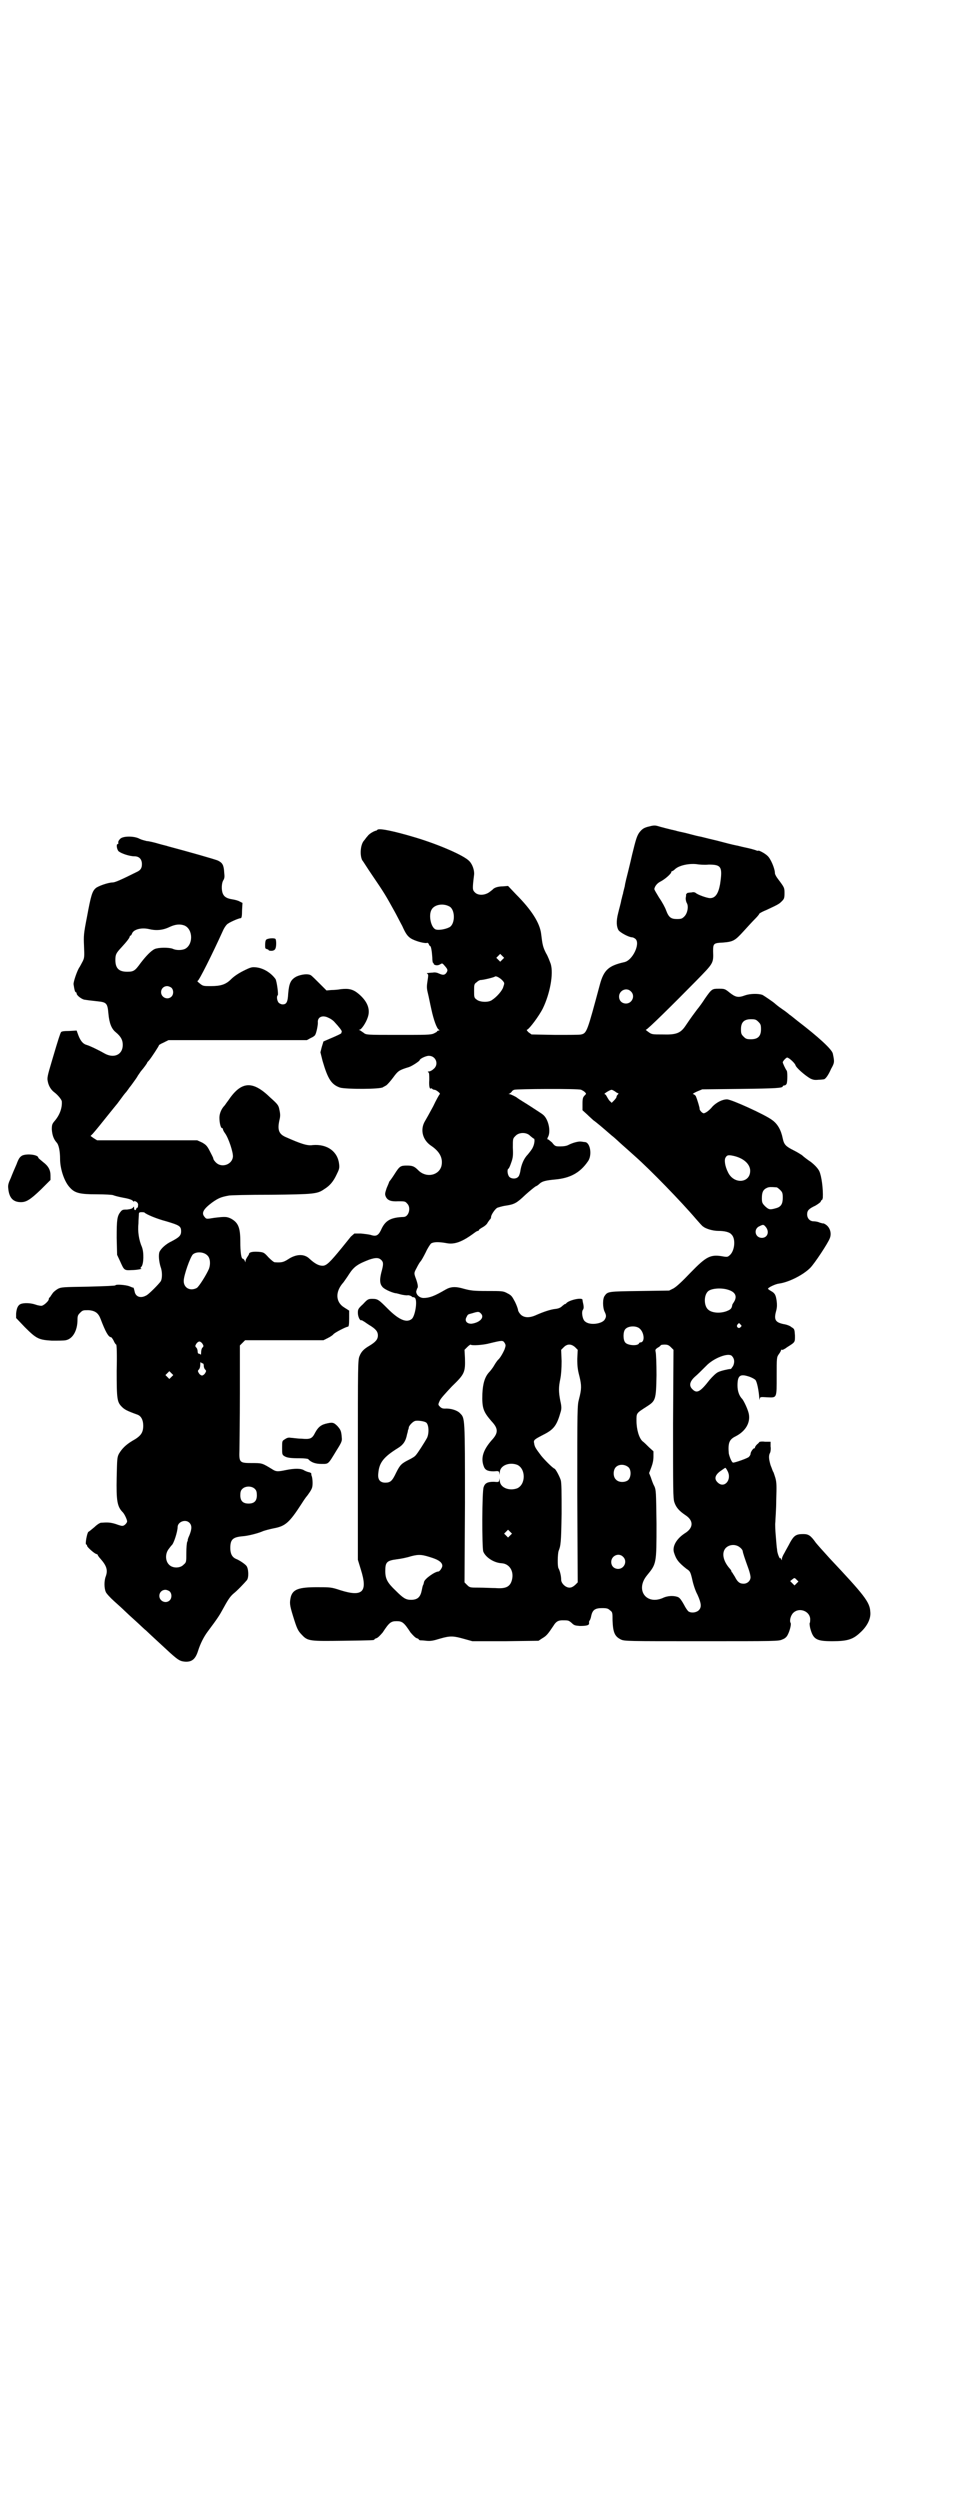 <?xml version="1.0" standalone="no"?>
<!DOCTYPE svg PUBLIC "-//W3C//DTD SVG 20010904//EN"
 "http://www.w3.org/TR/2001/REC-SVG-20010904/DTD/svg10.dtd">
<svg version="1.0" xmlns="http://www.w3.org/2000/svg"
 width="1106pt" height="2870pt" viewBox="0 0 1106 2870"
 preserveAspectRatio="xMidYMid meet">
<g transform="translate(0,2870) scale(0.5,-0.5)"
fill="#000000" stroke="none">
<path d="M1493 3843 c-14 -3 -18 -6 -25 -15 -5 -8 -7 -13 -16 -50 -2 -9 -6
-26 -9 -38 -3 -12 -7 -27 -8 -35 -2 -8 -4 -15 -4 -17 -1 -2 -2 -8 -4 -15 -1
-7 -5 -20 -7 -29 -5 -19 -4 -32 1 -40 5 -6 24 -16 31 -16 2 0 6 -2 8 -4 11
-11 -7 -49 -26 -53 -36 -8 -47 -18 -56 -51 -29 -108 -30 -112 -43 -115 -2 -1
-29 -1 -59 -1 l-55 1 -7 5 c-4 4 -5 6 -3 6 5 2 27 31 36 49 16 33 25 79 18
102 -2 5 -6 17 -11 25 -7 14 -8 19 -11 44 -3 25 -22 55 -58 91 l-18 19 -12 -1
c-11 0 -20 -3 -23 -7 -1 -1 -5 -4 -9 -7 -11 -7 -25 -7 -32 0 -6 6 -6 8 -2 41
1 10 -4 24 -11 31 -12 13 -70 38 -123 54 -50 15 -84 22 -88 18 -1 -1 -2 -2 -3
-2 -5 -1 -16 -7 -20 -13 -3 -3 -6 -8 -8 -10 -8 -9 -10 -33 -4 -45 2 -2 11 -17
22 -33 30 -44 32 -48 52 -84 4 -7 12 -23 18 -34 8 -18 12 -23 19 -28 9 -6 30
-12 37 -11 2 1 4 0 5 -3 1 -2 2 -4 3 -4 2 0 4 -11 5 -26 0 -8 1 -13 2 -13 0 1
1 0 1 -1 0 -4 9 -6 15 -2 5 3 5 3 11 -4 7 -8 7 -10 3 -16 -4 -5 -8 -5 -17 -1
-4 2 -9 3 -14 2 -5 0 -10 -1 -12 -1 -2 0 -2 0 0 -2 2 -1 2 -4 0 -16 -2 -13 -2
-17 1 -29 2 -8 5 -24 8 -37 5 -23 12 -43 17 -46 2 -2 2 -2 0 -2 -2 0 -4 -1 -4
-2 0 -1 -4 -3 -8 -5 -7 -3 -18 -3 -82 -3 -73 0 -73 0 -79 5 -3 2 -7 5 -9 6 -2
0 -2 1 0 1 4 0 15 16 19 29 6 18 -1 36 -21 53 -13 11 -23 13 -41 11 -5 -1 -15
-2 -22 -2 l-11 -1 -16 16 c-8 8 -17 17 -20 19 -7 4 -22 2 -33 -3 -13 -7 -17
-15 -19 -39 -1 -20 -4 -25 -13 -25 -3 0 -7 2 -9 4 -4 5 -5 15 -2 17 2 1 -2 31
-5 37 -10 14 -27 25 -44 27 -10 1 -12 1 -30 -8 -12 -6 -22 -13 -28 -19 -12
-12 -23 -16 -47 -16 -16 0 -18 0 -25 6 -4 3 -7 6 -5 6 3 0 34 62 58 115 3 7 8
14 11 16 7 5 26 13 30 13 2 0 3 5 3 18 l1 17 -6 3 c-3 2 -10 4 -16 5 -14 2
-20 6 -23 13 -4 9 -3 25 1 31 3 5 3 8 2 18 -1 17 -4 22 -14 27 -6 3 -70 21
-115 33 -2 1 -12 3 -22 6 -10 3 -23 6 -27 6 -4 1 -12 3 -16 5 -12 7 -39 7 -45
0 -4 -4 -5 -7 -4 -10 0 -1 -1 -2 -2 -2 -3 0 -2 -11 2 -16 5 -5 25 -12 37 -12
11 0 17 -7 17 -18 0 -9 -3 -14 -12 -18 -36 -18 -50 -24 -55 -24 -10 0 -33 -8
-39 -13 -8 -7 -11 -16 -20 -65 -8 -41 -8 -44 -7 -68 1 -24 1 -27 -3 -35 -3 -6
-6 -11 -7 -13 -5 -6 -15 -35 -14 -40 2 -13 3 -17 5 -18 1 0 2 -1 2 -3 0 -4 10
-12 17 -14 6 -1 13 -2 32 -4 20 -2 22 -5 24 -28 2 -22 7 -35 17 -43 12 -10 16
-18 16 -29 0 -23 -21 -32 -43 -19 -14 8 -33 17 -40 19 -8 2 -14 9 -19 22 l-4
11 -17 -1 c-13 0 -18 -1 -19 -3 -2 -4 -5 -12 -20 -63 -12 -40 -12 -42 -10 -51
2 -10 8 -19 15 -24 8 -6 17 -17 17 -21 1 -15 -5 -31 -16 -44 -6 -7 -7 -9 -7
-20 1 -13 4 -22 11 -30 5 -5 8 -20 8 -38 0 -23 10 -53 23 -66 11 -12 22 -15
61 -15 20 0 36 -1 38 -2 2 -1 13 -4 24 -6 12 -2 20 -5 21 -7 2 -2 3 -3 3 -1 0
1 1 1 5 -1 3 -2 5 -5 4 -9 0 -3 -1 -5 -1 -5 -1 1 -2 0 -3 -2 -1 -5 -5 -4 -5 1
0 4 0 5 -3 1 -2 -2 -5 -3 -13 -4 -9 0 -11 0 -15 -5 -8 -10 -9 -18 -9 -60 l1
-39 7 -15 c9 -20 9 -21 26 -20 11 0 29 3 21 4 -1 0 0 2 2 4 5 6 6 32 1 45 -7
16 -10 36 -8 54 0 9 1 18 1 21 0 4 1 5 6 5 3 0 6 0 7 -1 4 -4 27 -14 50 -20
30 -9 34 -11 34 -23 0 -10 -5 -14 -22 -23 -13 -6 -25 -17 -28 -25 -2 -7 -1
-21 3 -34 4 -10 4 -27 0 -33 -6 -8 -24 -26 -31 -31 -14 -9 -27 -5 -29 9 -1 4
-2 8 -3 8 0 -1 -4 1 -9 3 -8 3 -31 5 -32 2 0 -1 -24 -2 -62 -3 -59 -1 -62 -1
-70 -5 -5 -3 -10 -7 -12 -10 -2 -3 -5 -7 -6 -9 -2 -1 -3 -3 -3 -5 0 -4 -12
-15 -17 -15 -2 0 -9 1 -14 3 -12 4 -27 4 -34 1 -6 -3 -9 -10 -10 -22 l0 -10
20 -21 c27 -27 32 -29 62 -31 14 0 28 0 32 1 16 3 27 22 27 47 0 9 1 11 6 16
6 6 7 6 19 6 16 -1 23 -7 28 -20 11 -29 18 -42 24 -42 1 0 4 -4 6 -8 2 -5 5
-9 6 -9 1 -1 2 -21 1 -60 0 -66 1 -72 12 -83 6 -6 11 -9 36 -18 8 -3 13 -12
13 -25 0 -16 -5 -24 -25 -35 -15 -9 -24 -18 -31 -30 -4 -8 -4 -12 -5 -54 -1
-53 1 -67 14 -80 4 -4 10 -17 10 -21 0 -3 -6 -10 -10 -10 -1 -1 -8 1 -16 4
-13 4 -19 4 -34 3 -2 0 -9 -4 -15 -10 -6 -5 -12 -10 -14 -11 -3 -2 -8 -29 -5
-29 1 0 2 -1 2 -3 0 -3 18 -19 22 -19 1 0 2 -1 2 -1 0 -1 3 -6 7 -10 14 -16
17 -26 12 -40 -4 -10 -4 -27 0 -36 1 -3 10 -13 19 -21 9 -8 20 -18 24 -22 4
-4 16 -15 26 -24 10 -9 20 -19 23 -21 7 -7 54 -50 56 -52 19 -17 23 -19 34
-20 16 -1 24 6 30 25 5 16 13 32 22 44 24 32 28 39 34 50 12 22 17 30 25 37 9
7 25 24 31 31 5 6 4 27 -1 33 -3 4 -16 13 -24 16 -9 4 -13 12 -13 25 0 20 6
25 29 27 13 1 36 7 47 12 3 1 13 4 23 6 27 5 36 12 65 57 5 8 10 15 11 16 1 1
4 5 8 11 5 8 6 11 6 21 0 6 -1 13 -2 15 -1 2 -1 5 -1 6 0 1 -2 2 -5 3 -2 0 -7
2 -11 4 -7 5 -22 5 -42 1 -19 -4 -23 -4 -32 2 -23 14 -23 14 -46 14 -29 0 -30
1 -29 30 0 11 1 69 1 130 l0 110 6 6 6 6 90 0 90 0 10 5 c6 3 12 7 13 9 4 4
29 17 33 17 2 0 3 4 3 19 l0 18 -11 7 c-20 12 -22 36 -2 58 2 3 8 11 13 19 11
17 20 23 46 33 15 5 22 5 28 -1 5 -5 5 -10 0 -28 -4 -16 -4 -26 2 -33 3 -5 20
-13 30 -15 3 0 9 -2 13 -3 4 -1 11 -2 14 -2 4 1 8 -1 10 -2 2 -2 4 -3 4 -2 0
0 1 0 3 -1 8 -3 2 -42 -6 -49 -12 -10 -30 -2 -55 23 -21 21 -23 23 -36 23 -9
0 -11 -1 -21 -12 -11 -10 -12 -12 -12 -20 0 -9 5 -19 8 -17 1 0 3 -1 6 -3 2
-1 7 -5 12 -8 15 -9 20 -15 20 -24 0 -9 -5 -15 -20 -24 -12 -7 -18 -13 -22
-23 -4 -9 -4 -18 -4 -239 l0 -229 7 -23 c16 -51 4 -63 -47 -47 -21 7 -23 7
-54 7 -42 0 -55 -5 -60 -22 -3 -14 -3 -18 5 -44 9 -29 11 -34 21 -44 13 -14
19 -14 94 -13 69 1 72 1 72 3 0 1 2 2 5 3 3 1 8 6 14 13 15 23 19 26 32 26 13
0 17 -3 32 -26 6 -7 11 -12 14 -13 3 -1 5 -2 5 -3 0 -1 1 -1 3 -2 1 0 7 0 14
-1 10 -1 16 0 32 5 24 7 31 6 56 -1 l18 -5 76 0 76 1 9 6 c9 5 13 10 25 28 6
10 11 13 21 13 13 0 14 0 21 -6 6 -6 8 -6 19 -7 17 0 22 2 21 7 0 2 0 4 1 5 1
1 3 5 4 11 3 14 9 18 25 18 11 0 14 -1 18 -5 6 -4 6 -6 6 -23 1 -28 5 -37 19
-44 8 -4 15 -4 185 -4 171 0 178 0 186 4 6 2 10 6 12 10 5 9 9 25 7 28 -3 5 0
17 6 23 13 13 37 5 39 -13 0 -4 0 -9 -1 -10 -1 -1 0 -7 1 -12 7 -26 14 -30 51
-30 34 0 47 4 63 19 17 15 26 33 24 49 -1 22 -15 39 -93 122 -20 22 -27 30
-32 36 -12 17 -17 20 -29 20 -16 0 -21 -3 -30 -19 -4 -8 -10 -18 -13 -24 -3
-5 -6 -11 -6 -14 0 -4 0 -4 -2 0 -1 2 -2 3 -2 2 0 -5 -7 11 -7 19 -1 5 -2 19
-3 31 -1 12 -2 27 -1 33 0 6 2 28 2 50 1 33 1 40 -2 51 -2 6 -4 13 -5 14 -1 1
-3 8 -6 15 -4 14 -5 22 -1 29 1 2 2 9 1 14 l0 11 -13 0 c-7 1 -13 0 -13 -1 0
0 -2 -3 -5 -5 -3 -3 -5 -6 -5 -8 0 -1 -1 -2 -1 -1 -2 1 -9 -8 -9 -13 0 -2 -2
-5 -4 -7 -3 -3 -31 -13 -36 -13 -3 0 -8 12 -10 21 -2 24 1 32 15 39 24 12 35
32 31 52 -2 10 -11 29 -15 34 -7 7 -11 18 -11 31 0 23 6 27 25 21 7 -2 14 -6
16 -8 4 -4 8 -26 9 -41 0 -5 1 -6 1 -3 1 5 1 5 17 4 23 -1 22 -3 22 49 0 42 0
43 5 50 3 4 5 8 5 9 0 1 1 2 2 1 1 -1 7 2 12 6 19 12 18 11 18 27 -1 14 -1 15
-8 19 -3 3 -11 6 -18 7 -19 4 -23 10 -17 31 2 8 2 14 1 22 -2 14 -4 18 -13 23
-4 2 -7 5 -7 5 0 3 17 11 25 12 23 3 56 20 72 36 10 10 41 57 45 68 5 12 0 26
-10 32 -3 2 -6 3 -6 2 0 0 -3 1 -7 2 -4 2 -10 3 -14 3 -9 0 -15 7 -15 16 0 9
4 13 19 20 5 3 11 7 12 9 1 3 3 5 3 4 1 0 1 2 2 5 1 21 -3 50 -8 61 -3 6 -9
13 -19 21 -9 6 -18 13 -21 16 -3 2 -11 7 -19 11 -18 9 -22 13 -25 27 -4 20
-12 34 -25 43 -16 12 -93 47 -103 47 -11 0 -24 -7 -33 -16 -8 -10 -17 -16 -21
-16 -4 1 -10 8 -9 11 0 2 -5 20 -9 29 -2 2 -4 4 -6 4 -2 0 2 3 9 6 l12 5 88 1
c83 1 97 2 97 6 0 1 2 2 4 2 2 0 4 2 5 4 2 6 2 28 0 30 -3 4 -9 17 -9 19 0 3
8 11 10 11 4 0 17 -12 19 -17 1 -6 22 -24 34 -31 6 -3 10 -4 19 -3 6 0 12 1
12 1 4 0 11 10 17 24 8 14 8 16 4 35 -2 10 -34 39 -81 75 -9 7 -17 14 -18 14
-1 1 -8 7 -17 13 -9 6 -16 12 -17 13 -3 3 -25 18 -29 20 -9 3 -27 3 -39 -1
-16 -6 -22 -5 -36 6 -11 9 -12 9 -25 9 -15 0 -16 0 -32 -23 -5 -8 -13 -19 -18
-25 -18 -24 -20 -28 -27 -38 -11 -16 -21 -20 -52 -19 -24 0 -25 0 -33 6 -4 3
-7 5 -5 5 3 0 60 56 115 112 40 41 40 40 39 68 0 18 1 19 23 20 23 2 27 4 47
26 9 10 21 23 27 29 5 5 9 10 9 11 0 1 7 5 17 9 28 13 29 14 35 20 5 5 6 7 6
18 0 13 0 13 -15 33 -4 5 -7 11 -7 13 0 11 -10 34 -17 40 -6 6 -20 13 -21 12
-1 -1 -4 0 -6 1 -3 1 -13 4 -23 6 -10 2 -20 5 -22 5 -10 2 -29 7 -44 11 -9 2
-25 6 -37 9 -12 2 -28 7 -37 9 -9 2 -19 4 -21 5 -10 2 -37 9 -43 11 -4 1 -9 1
-16 -1z m135 -88 c29 0 32 -5 26 -45 -4 -22 -11 -32 -23 -32 -7 0 -29 8 -33
12 -3 2 -6 2 -10 1 -4 0 -8 -1 -9 -1 -1 -1 -2 -2 -3 -3 0 -1 0 -5 -1 -9 0 -4
1 -9 3 -12 4 -8 1 -23 -6 -30 -5 -5 -7 -6 -17 -6 -14 0 -19 4 -25 20 -2 6 -9
19 -16 29 -6 10 -11 18 -11 20 1 6 6 13 14 17 10 5 25 18 25 22 0 1 1 2 2 2 1
0 4 2 6 4 9 9 32 14 50 12 5 -1 18 -2 28 -1z m-596 -96 c14 -7 14 -41 0 -48
-10 -5 -25 -7 -31 -5 -11 4 -17 32 -10 45 6 12 26 16 41 8z m-608 -44 c20 -9
20 -45 0 -54 -8 -3 -20 -3 -28 1 -9 3 -32 3 -41 -1 -8 -4 -19 -15 -32 -32 -13
-18 -16 -20 -31 -20 -19 0 -27 8 -27 27 0 13 2 16 14 29 12 13 19 22 19 25 0
1 1 2 2 2 1 0 2 2 3 4 3 10 21 15 39 11 16 -4 32 -3 48 5 13 6 24 7 34 3z
m730 -78 l-5 -5 -4 4 -5 5 4 4 5 5 4 -4 5 -5 -4 -4z m1 -49 c4 -5 4 -5 1 -14
-2 -8 -15 -23 -26 -30 -8 -6 -28 -5 -35 1 -6 4 -6 6 -6 20 0 14 0 16 6 20 3 3
7 5 9 5 6 0 31 6 33 8 2 2 12 -3 18 -10z m-761 -16 c5 -5 5 -15 0 -20 -9 -9
-24 -2 -24 10 0 8 6 14 14 14 3 0 8 -2 10 -4z m1055 -8 c11 -10 3 -28 -11 -28
-9 0 -16 6 -16 16 0 14 17 22 27 12z m-694 -61 c3 -1 9 -5 12 -8 13 -14 18
-21 18 -23 0 -1 -1 -3 -1 -4 0 -1 -8 -5 -27 -13 l-14 -6 -4 -13 -3 -12 5 -20
c12 -41 20 -54 40 -61 14 -4 94 -4 99 1 1 1 4 2 7 4 3 2 10 10 16 18 11 15 13
17 36 24 7 2 25 14 25 16 0 3 14 10 21 10 17 0 24 -21 10 -31 -3 -3 -8 -5 -10
-5 -3 0 -3 0 -1 -2 2 -1 2 -6 2 -17 -1 -16 1 -22 4 -20 1 1 2 0 3 -1 1 -1 3
-2 5 -2 4 0 15 -9 12 -10 -1 -1 -8 -13 -15 -28 -8 -15 -17 -31 -20 -36 -10
-19 -4 -42 16 -55 19 -13 27 -28 23 -46 -6 -22 -35 -28 -53 -10 -9 9 -13 11
-26 11 -15 0 -17 -1 -29 -20 -5 -8 -11 -16 -12 -17 0 -1 -3 -8 -6 -15 -4 -12
-4 -14 -2 -19 4 -9 12 -12 29 -11 14 0 16 0 20 -5 10 -9 4 -31 -8 -31 -29 -1
-41 -8 -50 -26 -7 -16 -12 -19 -23 -16 -5 2 -16 3 -25 4 l-15 0 -8 -7 c-4 -5
-13 -16 -21 -26 -27 -33 -35 -41 -44 -41 -9 0 -18 5 -30 16 -12 12 -31 11 -49
-1 -11 -7 -15 -8 -31 -7 -2 0 -8 5 -14 11 -10 11 -11 12 -23 13 -14 1 -22 -1
-22 -5 0 -1 -2 -4 -4 -7 -2 -3 -4 -7 -4 -9 0 -4 0 -4 -2 1 -1 2 -3 4 -4 4 -4
0 -6 15 -6 40 0 32 -5 43 -21 52 -10 5 -14 5 -39 2 -18 -3 -18 -3 -22 2 -8 9
-3 18 17 33 14 10 21 13 38 16 2 1 46 2 97 2 101 1 107 2 123 13 13 8 21 18
28 33 6 12 7 15 6 24 -3 29 -27 47 -61 44 -12 -2 -27 3 -63 19 -15 7 -18 17
-13 39 2 8 2 13 0 22 -2 11 -3 13 -21 29 -41 40 -67 38 -97 -7 -4 -5 -7 -10
-8 -11 -7 -7 -12 -18 -12 -28 0 -12 3 -24 6 -24 1 0 2 -1 2 -2 0 -2 2 -6 5
-10 8 -11 19 -44 18 -54 -2 -18 -26 -26 -39 -13 -3 3 -6 7 -6 9 0 2 -4 9 -8
17 -6 12 -9 15 -18 20 l-11 5 -115 0 -115 0 -8 5 -7 5 5 5 c8 9 20 24 36 44 9
11 16 20 17 21 1 1 5 6 10 13 5 7 11 15 14 18 3 4 6 8 8 11 2 2 6 8 9 12 3 4
8 11 10 15 3 4 6 9 7 10 7 8 14 18 14 19 0 1 2 3 4 5 6 7 24 35 23 35 -1 0 3
3 10 6 l12 6 159 0 159 0 9 5 c5 2 9 5 10 7 3 5 7 25 6 30 0 12 12 16 25 9z
m987 -9 c5 -5 6 -7 6 -17 0 -16 -7 -23 -23 -23 -10 0 -12 1 -17 6 -5 5 -6 7
-6 17 0 16 7 23 23 23 10 0 12 -1 17 -6z m-407 -156 c2 -1 6 -3 8 -5 4 -4 4
-4 0 -8 -4 -4 -5 -7 -5 -19 l0 -15 11 -10 c5 -5 12 -11 14 -13 6 -4 26 -21 27
-22 1 -1 7 -6 15 -13 8 -6 19 -17 26 -23 7 -6 19 -17 28 -25 34 -30 106 -104
140 -144 7 -8 14 -16 16 -17 6 -5 22 -10 35 -10 15 0 26 -3 30 -8 10 -9 8 -35
-2 -46 -6 -6 -7 -6 -15 -5 -31 6 -40 1 -77 -37 -19 -20 -32 -32 -39 -36 l-10
-5 -68 -1 c-72 -1 -73 -1 -80 -11 -5 -6 -5 -27 0 -37 4 -8 4 -12 -1 -19 -8 -9
-34 -12 -44 -3 -6 4 -9 22 -5 27 2 3 2 6 1 12 -1 4 -2 9 -2 11 -1 6 -33 -1
-38 -9 -1 -1 -2 -1 -2 -1 0 1 -2 -1 -6 -4 -4 -4 -8 -6 -15 -7 -12 -1 -29 -7
-45 -14 -15 -7 -28 -7 -36 1 -3 3 -6 8 -6 10 0 2 -3 11 -7 19 -7 13 -8 15 -18
20 -9 5 -12 5 -46 5 -31 0 -38 1 -53 5 -20 6 -31 5 -43 -2 -24 -14 -36 -19
-50 -19 -9 0 -17 7 -17 15 1 3 2 7 3 8 2 3 0 12 -5 25 -3 9 -3 10 3 21 3 6 7
13 9 15 2 2 7 11 12 21 4 9 10 18 12 20 6 4 18 4 35 1 19 -4 37 3 64 23 4 3 7
5 9 5 1 0 2 1 2 2 0 1 3 3 8 6 4 2 9 6 11 9 2 4 5 7 6 9 2 1 3 4 3 6 0 5 9 18
14 21 3 1 12 4 20 5 20 3 25 6 45 25 10 9 20 17 23 19 3 1 7 4 9 6 6 6 15 8
36 10 34 3 57 15 75 41 11 14 6 45 -7 45 -2 0 -6 1 -8 1 -5 1 -18 -2 -28 -7
-5 -3 -12 -4 -20 -4 -11 0 -12 0 -19 9 -5 4 -9 8 -10 7 -1 0 -1 3 1 6 7 14 0
42 -12 51 -2 2 -15 10 -27 18 -12 8 -28 17 -34 22 -7 4 -14 7 -16 7 -2 0 -2 1
0 1 2 1 4 3 5 4 1 2 3 4 6 5 6 2 147 3 154 0z m78 -4 c2 -2 6 -4 7 -4 1 0 1
-1 -1 -3 -2 -2 -3 -4 -3 -6 0 -1 -3 -5 -6 -8 l-5 -5 -6 6 c-2 3 -5 8 -6 10 -1
2 -3 4 -4 4 -4 0 12 10 16 10 1 0 5 -2 8 -4z m-195 -102 c4 -3 7 -6 8 -6 3 0
2 -12 -2 -20 -2 -5 -8 -12 -12 -17 -9 -9 -15 -24 -17 -39 -1 -5 -3 -11 -5 -12
-4 -5 -15 -5 -20 0 -4 4 -6 17 -2 19 1 0 4 7 6 13 4 11 5 16 4 35 0 21 0 21 6
27 8 9 26 9 34 0z m468 -46 c21 -5 35 -17 37 -31 3 -31 -37 -36 -51 -6 -7 14
-9 29 -5 34 3 5 6 6 19 3z m98 -72 c1 0 5 -3 8 -6 5 -5 6 -7 6 -18 0 -14 -4
-21 -16 -24 -14 -4 -16 -3 -24 4 -7 7 -8 9 -8 19 0 14 3 20 12 24 5 2 8 2 22
1z m-25 -91 c9 -11 4 -25 -9 -25 -16 0 -20 21 -5 27 8 4 9 4 14 -2z m-1283
-65 c7 -6 8 -20 4 -31 -6 -14 -23 -41 -28 -44 -15 -8 -30 0 -30 16 0 13 15 55
21 61 8 7 25 6 33 -2z m1196 -79 c17 -5 22 -15 14 -28 -2 -3 -4 -6 -4 -7 -1
-7 -3 -10 -10 -13 -15 -7 -36 -6 -45 2 -10 8 -11 32 -1 42 7 7 30 9 46 4z
m-568 -54 c10 -9 -1 -21 -20 -24 -11 -1 -17 6 -13 14 4 8 3 7 14 10 13 4 15 4
19 0z m597 -26 c3 -3 3 -3 0 -6 -4 -5 -11 1 -7 6 3 4 4 4 7 0z m-232 -9 c11
-9 13 -32 2 -32 -1 0 -3 -1 -3 -2 -3 -7 -27 -5 -32 2 -5 6 -5 24 0 30 6 8 25
9 33 2z m-310 -33 c3 -5 3 -6 0 -15 -3 -7 -10 -20 -15 -24 -1 -1 -5 -6 -9 -13
-4 -7 -10 -14 -12 -16 -9 -10 -14 -25 -15 -49 -1 -33 2 -41 21 -63 16 -17 16
-27 0 -44 -19 -22 -25 -40 -18 -59 3 -9 9 -12 23 -12 12 1 12 1 13 -5 0 -5 0
-4 1 2 0 16 21 25 40 18 20 -9 20 -45 0 -54 -19 -7 -40 2 -40 18 -1 6 -1 7 -1
2 -1 -6 -1 -6 -13 -5 -14 0 -20 -3 -23 -12 -4 -9 -4 -138 -1 -148 5 -13 24
-26 42 -27 18 -1 29 -18 24 -38 -4 -16 -14 -21 -38 -19 -9 0 -26 1 -38 1 -20
0 -21 0 -27 6 l-6 6 1 182 c0 197 0 195 -11 206 -6 7 -22 12 -35 11 -5 0 -8 1
-11 4 -5 5 -5 5 -1 14 2 5 13 17 28 33 29 28 31 32 30 65 l-1 19 6 6 c4 4 7 6
8 6 2 -3 30 -1 44 3 29 7 30 7 34 1z m-694 -2 c3 -5 3 -6 0 -9 -2 -2 -3 -7 -3
-11 0 -4 -1 -7 -1 -5 -1 1 -3 2 -4 2 -2 0 -3 2 -3 5 0 3 -1 7 -3 9 -3 3 -3 4
0 9 2 3 5 5 7 5 2 0 5 -2 7 -5z m856 -8 l6 -6 -1 -21 c0 -17 1 -25 5 -40 5
-21 5 -29 -1 -52 -4 -15 -4 -19 -4 -218 l1 -203 -6 -6 c-5 -4 -8 -6 -13 -6 -9
0 -19 10 -19 18 0 9 -3 21 -6 26 -3 5 -2 33 0 40 5 12 6 19 7 86 0 49 0 70 -2
77 -3 9 -11 24 -14 26 -4 1 -23 20 -31 30 -12 16 -15 20 -16 28 -2 8 0 9 21
20 24 12 31 21 40 53 2 7 2 12 -1 25 -4 21 -4 31 0 50 2 10 3 24 3 41 l-1 26
6 6 c8 8 17 8 26 0z m220 0 l6 -6 -1 -170 c0 -152 0 -171 3 -180 4 -12 11 -20
26 -30 18 -12 18 -28 0 -40 -21 -13 -31 -31 -27 -45 5 -16 10 -23 29 -38 8 -5
9 -7 13 -24 2 -10 7 -26 12 -35 9 -20 10 -29 3 -36 -5 -5 -16 -7 -23 -3 -2 1
-7 8 -11 16 -5 9 -9 15 -13 17 -9 4 -24 4 -36 -2 -38 -16 -63 19 -36 52 22 27
22 26 22 119 -1 73 -1 77 -5 86 -3 5 -6 14 -8 20 l-4 10 5 13 c3 8 5 16 5 25
l0 12 -10 9 c-5 5 -12 12 -15 14 -8 7 -14 27 -14 47 0 18 -1 17 24 33 20 13
21 15 22 72 0 26 -1 50 -2 53 -1 5 -1 6 5 10 4 2 7 5 7 6 0 0 4 1 8 1 7 0 10
-1 15 -6z m140 -20 c6 -6 7 -14 3 -23 -3 -4 -5 -8 -6 -7 -4 0 -22 -4 -28 -7
-5 -2 -13 -10 -20 -18 -21 -27 -29 -32 -39 -22 -9 8 -7 18 5 29 6 5 15 14 26
25 17 18 51 31 59 23z m-1216 -17 c2 0 3 -2 3 -5 0 -3 1 -7 3 -9 3 -3 3 -4 0
-9 -2 -3 -5 -5 -7 -5 -2 0 -5 2 -7 5 -3 5 -3 6 0 9 2 2 3 7 3 11 0 4 1 7 1 6
1 -2 3 -3 4 -3z m-71 -31 l-5 -5 -4 4 -5 5 4 4 5 5 4 -4 5 -5 -4 -4z m585
-105 c6 -5 7 -24 2 -35 -6 -11 -22 -36 -26 -40 -2 -3 -9 -7 -15 -10 -18 -9
-21 -12 -30 -30 -9 -19 -13 -23 -25 -23 -12 0 -18 7 -16 22 2 24 12 37 46 58
11 7 17 15 20 31 1 3 2 7 2 9 1 2 2 5 2 7 1 5 11 15 16 15 6 1 20 -1 24 -4z
m465 -103 c6 -6 6 -22 -1 -29 -7 -6 -22 -6 -28 1 -7 6 -7 21 -1 28 7 8 21 8
30 0z m227 -8 c11 -20 -7 -41 -22 -27 -9 8 -7 17 5 26 6 4 11 8 12 8 1 0 3 -3
5 -7z m-1085 -42 c3 -3 4 -7 4 -14 0 -13 -6 -19 -19 -19 -13 0 -19 6 -19 19 0
7 1 11 4 14 7 8 23 8 30 0z m-151 -77 c6 -6 6 -14 0 -29 -3 -6 -4 -11 -4 -11
1 0 0 -2 -1 -4 -1 -2 -2 -14 -2 -25 0 -21 0 -22 -6 -27 -8 -9 -26 -9 -34 0 -8
8 -9 24 -1 35 3 4 6 8 7 9 5 3 14 32 14 42 0 12 18 19 27 10z m737 -29 l-5 -5
-4 4 -5 5 4 4 5 5 4 -4 5 -5 -4 -4z m528 -28 c4 -3 6 -7 6 -8 0 -3 5 -18 13
-40 3 -8 5 -17 5 -20 0 -8 -7 -15 -16 -15 -9 0 -14 4 -20 16 -3 5 -6 9 -6 10
-1 0 -2 1 -2 3 0 1 -2 4 -4 6 -15 17 -19 36 -9 47 9 9 24 9 33 1z m-706 -24
c15 -5 22 -11 22 -18 0 -4 -6 -13 -9 -13 -8 0 -32 -17 -33 -24 -1 -4 -1 -5 -2
-7 -1 -1 -2 -6 -3 -11 -3 -16 -9 -23 -25 -23 -12 0 -18 4 -35 21 -19 18 -24
27 -24 45 0 20 3 24 26 27 9 1 24 4 33 7 19 5 26 4 50 -4z m437 3 c11 -10 3
-28 -11 -28 -9 0 -16 6 -16 16 0 14 17 22 27 12z m399 -61 l-5 -5 -5 5 -5 5 5
4 c5 4 5 4 10 -1 l4 -4 -4 -4z m-1440 -19 c5 -5 5 -15 0 -20 -9 -9 -24 -2 -24
10 0 8 6 14 14 14 3 0 8 -2 10 -4z"/>
<path d="M612 3583 c-2 -1 -3 -6 -3 -12 0 -8 0 -9 4 -10 3 -1 5 -2 4 -3 0 0 3
-1 6 -1 5 0 8 2 9 4 3 4 3 19 1 23 -2 3 -17 2 -21 -1z"/>
<path d="M51 3087 c-5 -3 -8 -6 -13 -20 -4 -9 -10 -23 -13 -31 -6 -13 -7 -17
-6 -25 2 -21 11 -31 29 -31 12 0 21 5 46 29 l22 22 0 10 c0 13 -5 22 -17 31
-6 5 -11 9 -11 10 0 7 -26 10 -37 5z"/>
<path d="M747 2471 c-11 -3 -17 -9 -23 -20 -7 -14 -11 -16 -32 -14 -9 0 -20 2
-24 2 -5 1 -9 0 -13 -3 -7 -4 -7 -4 -7 -20 0 -14 0 -16 5 -19 6 -4 15 -5 36
-5 10 0 18 -1 19 -2 6 -7 16 -11 30 -11 17 0 15 -2 35 31 12 19 13 22 12 30
-1 15 -3 18 -10 26 -9 9 -12 9 -28 5z"/>
</g>
</svg>
